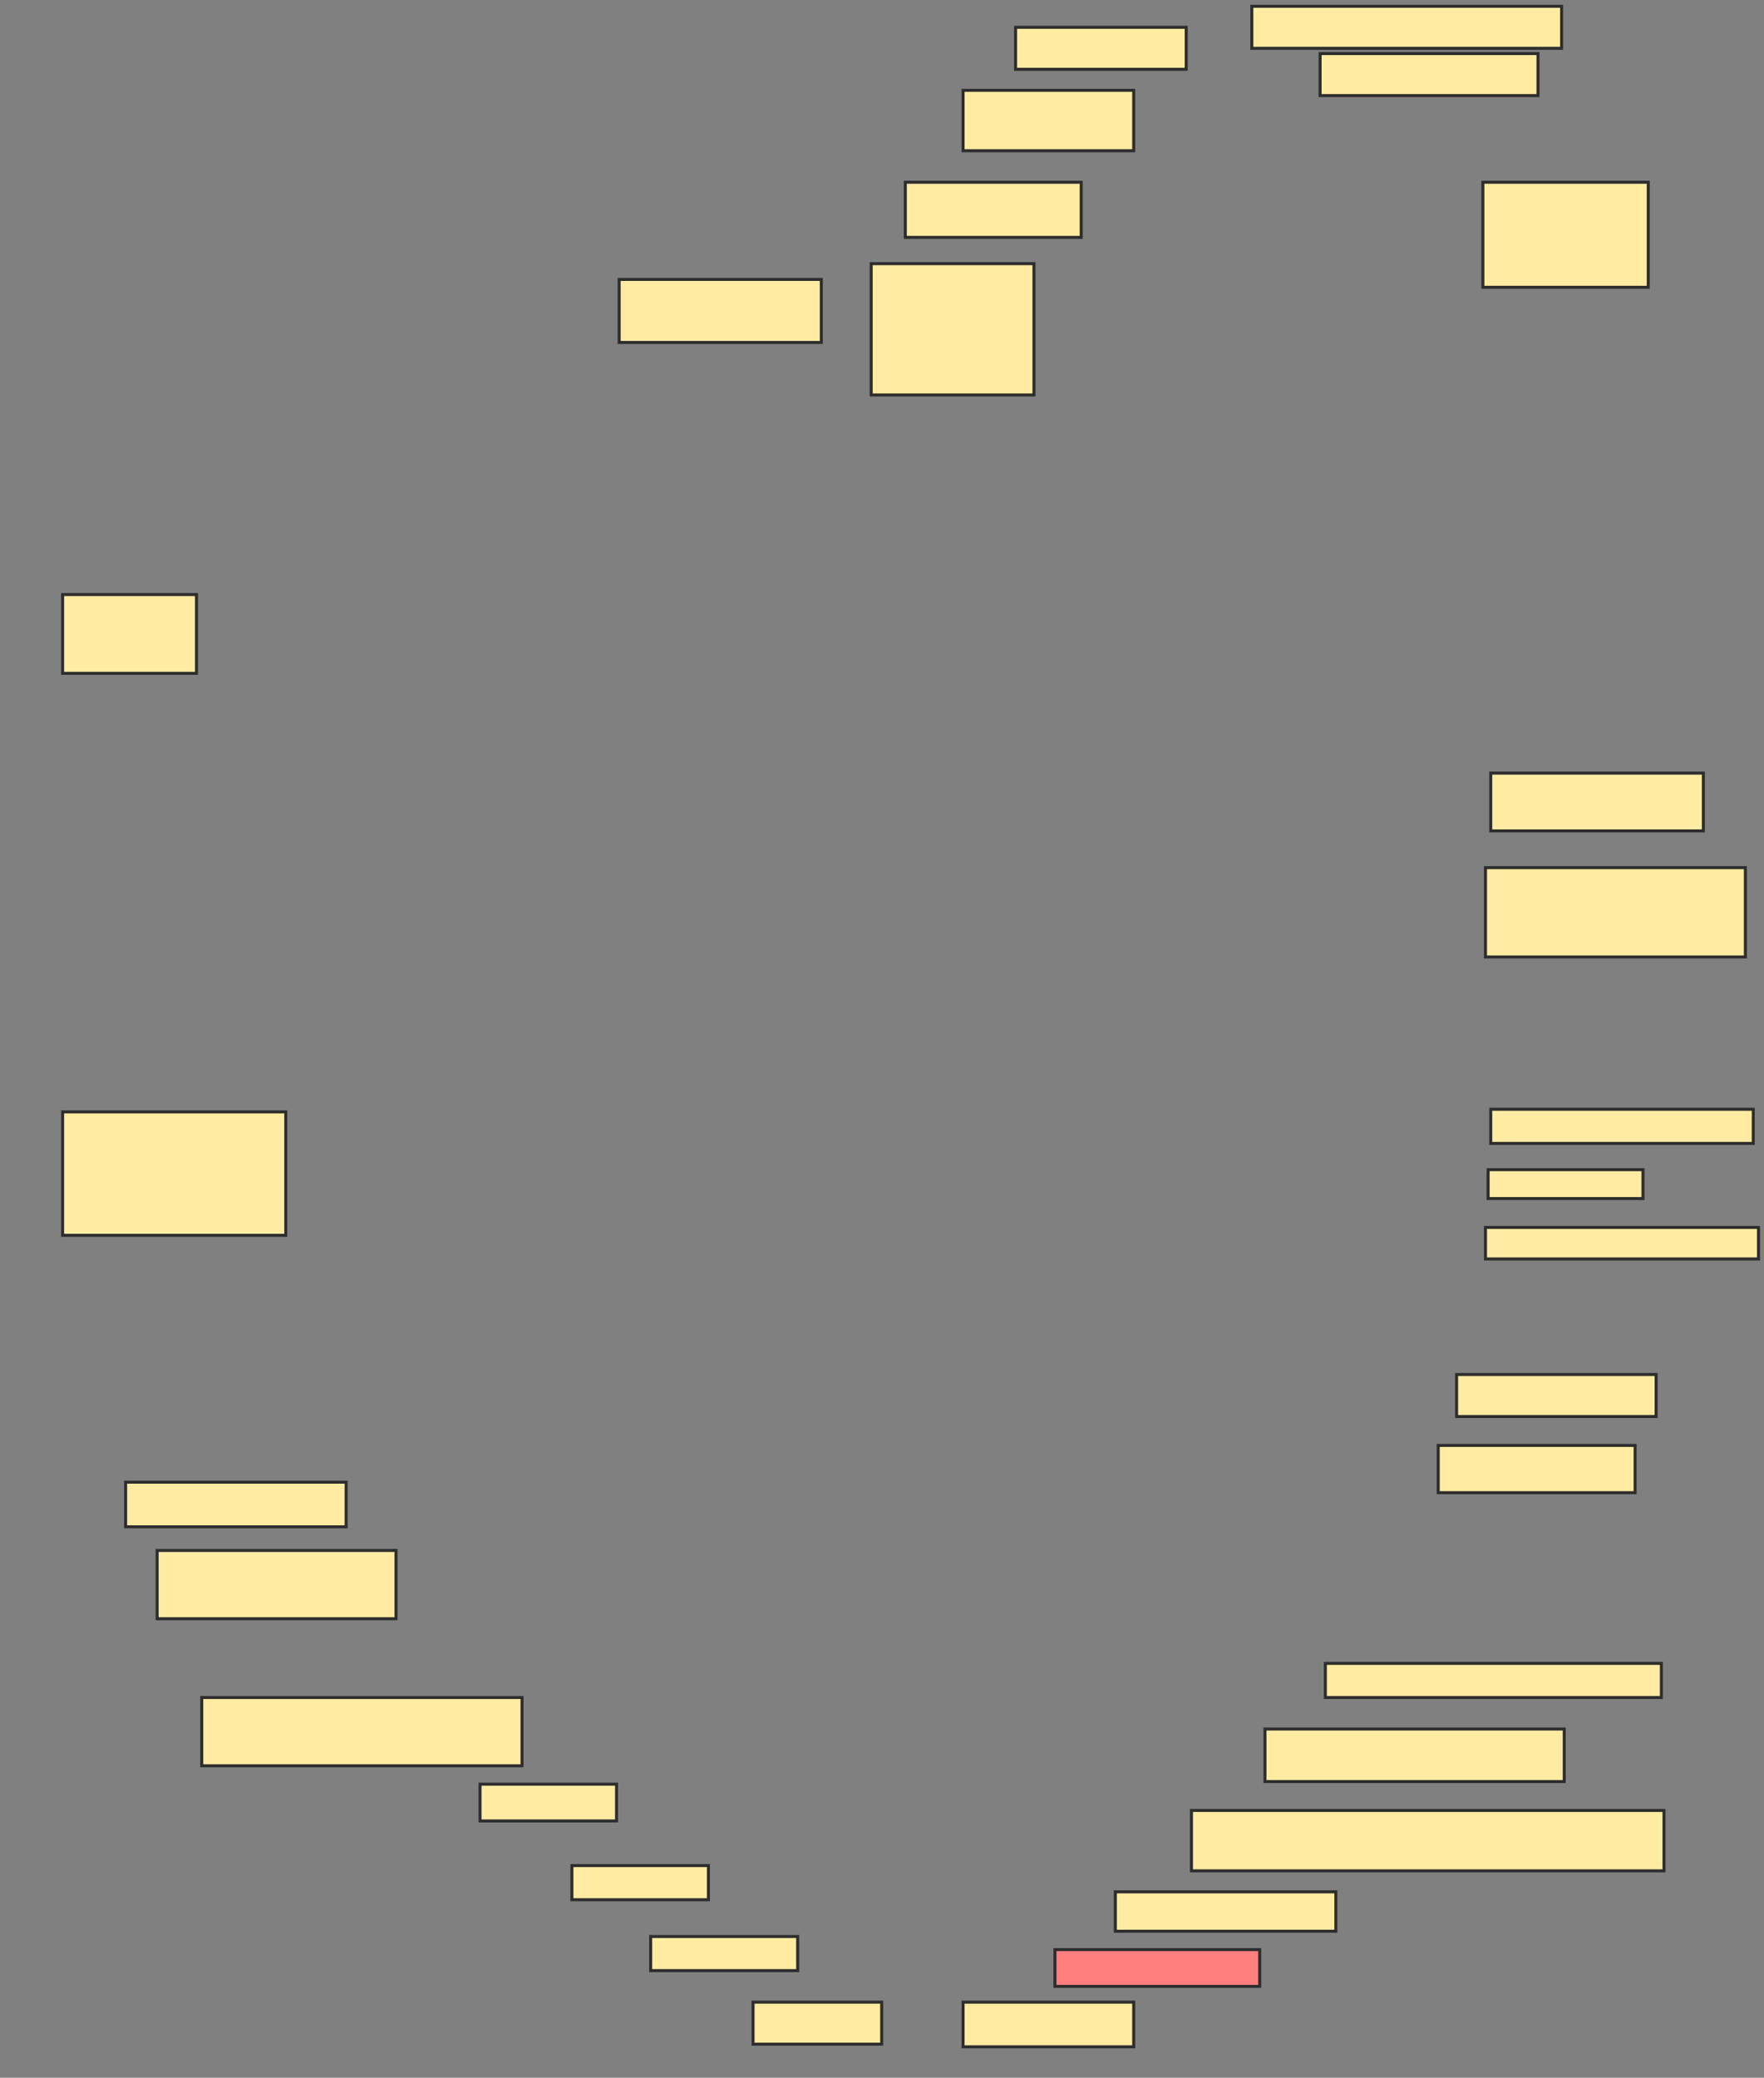 <svg xmlns="http://www.w3.org/2000/svg" width="586" height="690">
 <rect width="100%" height="100%" fill="#808080" stroke="none"/>
 <!-- Created with Image Occlusion Enhanced -->
 <g>
  <title>Labels</title>
 </g>
 <g>
  <title>Masks</title>
  <rect id="0b500a555bec4c4693f631f606302a5e-ao-1" height="13.953" width="56.686" y="9.07" x="337.372" stroke="#2D2D2D" fill="#FFEBA2"/>
  <rect id="0b500a555bec4c4693f631f606302a5e-ao-2" height="20.058" width="56.686" y="30" x="319.93" stroke="#2D2D2D" fill="#FFEBA2"/>
  <rect id="0b500a555bec4c4693f631f606302a5e-ao-3" height="18.314" width="58.43" y="60.523" x="300.744" stroke="#2D2D2D" fill="#FFEBA2"/>
  <rect id="0b500a555bec4c4693f631f606302a5e-ao-4" height="43.605" width="54.07" y="87.558" x="289.407" stroke="#2D2D2D" fill="#FFEBA2"/>
  <rect id="0b500a555bec4c4693f631f606302a5e-ao-5" height="34.884" width="54.942" y="60.523" x="492.605" stroke="#2D2D2D" fill="#FFEBA2"/>
  <rect id="0b500a555bec4c4693f631f606302a5e-ao-6" height="13.953" width="72.384" y="17.791" x="438.535" stroke="#2D2D2D" fill="#FFEBA2"/>
  <rect id="0b500a555bec4c4693f631f606302a5e-ao-7" height="13.953" width="102.907" y="2.093" x="415.86" stroke="#2D2D2D" fill="#FFEBA2"/>
  <rect id="0b500a555bec4c4693f631f606302a5e-ao-8" height="19.186" width="70.64" y="256.744" x="495.221" stroke="#2D2D2D" fill="#FFEBA2"/>
  <rect id="0b500a555bec4c4693f631f606302a5e-ao-9" height="29.651" width="86.337" y="288.14" x="493.477" stroke="#2D2D2D" fill="#FFEBA2"/>
  <rect id="0b500a555bec4c4693f631f606302a5e-ao-10" height="11.337" width="87.209" y="368.372" x="495.221" stroke="#2D2D2D" fill="#FFEBA2"/>
  <rect id="0b500a555bec4c4693f631f606302a5e-ao-11" height="9.593" width="51.453" y="388.43" x="494.349" stroke="#2D2D2D" fill="#FFEBA2"/>
  <rect id="0b500a555bec4c4693f631f606302a5e-ao-12" height="10.465" width="90.698" y="407.616" x="493.477" stroke="#2D2D2D" fill="#FFEBA2"/>
  <rect id="0b500a555bec4c4693f631f606302a5e-ao-13" height="15.698" width="65.407" y="480" x="477.779" stroke="#2D2D2D" fill="#FFEBA2"/>
  <rect id="0b500a555bec4c4693f631f606302a5e-ao-14" height="13.953" width="66.279" y="456.453" x="483.884" stroke="#2D2D2D" fill="#FFEBA2"/>
  <rect id="0b500a555bec4c4693f631f606302a5e-ao-15" height="13.081" width="73.256" y="628.256" x="370.512" stroke="#2D2D2D" fill="#FFEBA2"/>
  <rect id="0b500a555bec4c4693f631f606302a5e-ao-16" height="11.337" width="111.628" y="552.384" x="440.279" stroke="#2D2D2D" fill="#FFEBA2"/>
  <rect id="0b500a555bec4c4693f631f606302a5e-ao-17" height="17.442" width="99.419" y="574.186" x="420.221" stroke="#2D2D2D" fill="#FFEBA2"/>
  <rect id="0b500a555bec4c4693f631f606302a5e-ao-18" height="20.058" width="156.977" y="601.221" x="395.802" stroke="#2D2D2D" fill="#FFEBA2"/>
  <rect id="0b500a555bec4c4693f631f606302a5e-ao-19" height="14.826" width="56.686" y="664.884" x="319.93" stroke="#2D2D2D" fill="#FFEBA2"/>
  <rect id="0b500a555bec4c4693f631f606302a5e-ao-20" height="12.209" width="68.023" y="647.442" x="350.454" stroke="#2D2D2D" fill="#FF7E7E" class="qshape"/>
  <rect id="0b500a555bec4c4693f631f606302a5e-ao-21" height="11.337" width="48.837" y="643.081" x="216.151" stroke="#2D2D2D" fill="#FFEBA2"/>
  <rect id="0b500a555bec4c4693f631f606302a5e-ao-22" height="13.953" width="42.733" y="664.884" x="250.163" stroke="#2D2D2D" fill="#FFEBA2"/>
  <rect id="0b500a555bec4c4693f631f606302a5e-ao-23" height="11.337" width="45.349" y="619.535" x="189.988" stroke="#2D2D2D" fill="#FFEBA2"/>
  <rect id="0b500a555bec4c4693f631f606302a5e-ao-24" height="12.209" width="45.349" y="592.5" x="159.465" stroke="#2D2D2D" fill="#FFEBA2"/>
  <rect id="0b500a555bec4c4693f631f606302a5e-ao-25" height="22.674" width="106.395" y="563.721" x="67.023" stroke="#2D2D2D" fill="#FFEBA2"/>
  <rect id="0b500a555bec4c4693f631f606302a5e-ao-26" height="22.674" width="79.36" y="514.884" x="52.198" stroke="#2D2D2D" fill="#FFEBA2"/>
  <rect id="0b500a555bec4c4693f631f606302a5e-ao-27" height="14.826" width="73.256" y="492.209" x="41.733" stroke="#2D2D2D" fill="#FFEBA2"/>
  <rect id="0b500a555bec4c4693f631f606302a5e-ao-28" height="40.988" width="74.128" y="369.244" x="20.802" stroke="#2D2D2D" fill="#FFEBA2"/>
  <rect id="0b500a555bec4c4693f631f606302a5e-ao-29" height="26.163" width="44.477" y="197.442" x="20.802" stroke="#2D2D2D" fill="#FFEBA2"/>
  <rect id="0b500a555bec4c4693f631f606302a5e-ao-30" height="20.93" width="67.151" y="92.791" x="205.686" stroke="#2D2D2D" fill="#FFEBA2"/>
 </g>
</svg>
